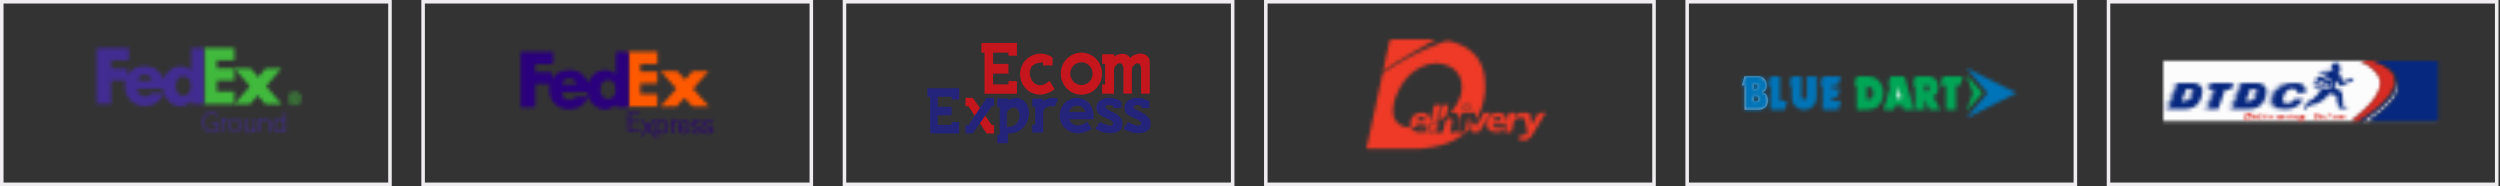<svg xmlns="http://www.w3.org/2000/svg" xmlns:xlink="http://www.w3.org/1999/xlink" width="712" height="53" viewBox="0 0 712 53">
    <rect x="0" y="0" width="712" height="53" fill="#333333" stroke="none"/>
    <defs>
        <path id="a" d="M.068 2.213C.068 1.076.946.308 1.942.308c.996 0 1.873.768 1.873 1.905 0 1.138-.877 1.906-1.873 1.906S.068 3.351.068 2.213zm1.883-.215c.32 0 .41-.175.41-.328 0-.184-.09-.327-.41-.327h-.407v.655h.407zm-.407.296V3.34h-.329V1.035h.816c.478 0 .698.215.698.635 0 .257-.17.462-.388.492v.01c.188.03.258.206.298.523.03.204.07.563.14.645H2.39c-.09-.215-.08-.522-.15-.778-.058-.195-.158-.268-.377-.268h-.319zm1.912-.08c0-.923-.637-1.599-1.514-1.599S.427 1.291.427 2.213s.638 1.598 1.515 1.598c.877 0 1.514-.676 1.514-1.598z"/>
        <path id="c" d="M9.702 10.582L7.542 8.09l-2.14 2.49h-4.5l4.4-5.085L.901.41h4.641l2.18 2.471L9.824.41h4.482l-4.38 5.066 4.439 5.106z"/>
        <path id="e" d="M.788 16.406V.383h8.649v3.572H4.452v2.279h4.985V9.67H4.452v3.154h4.985v3.58z"/>
        <path id="g" d="M25.277 13.966c-1.345 0-2.181-1.288-2.181-2.634 0-1.437.728-2.82 2.18-2.82 1.508 0 2.109 1.383 2.109 2.82 0 1.364-.637 2.634-2.108 2.634zM12.313 9.718c.23-1.017.998-1.683 1.956-1.683 1.055 0 1.783.646 1.975 1.683h-3.931zM27.491.383V6.94h-.04c-.808-.954-1.817-1.287-2.987-1.287-2.4 0-4.206 1.678-4.84 3.895-.724-2.443-2.589-3.94-5.355-3.94-2.246 0-4.02 1.036-4.946 2.726v-2.1H4.681v-2.28h5.066V.383H.542v16.023H4.68V9.67h4.125a6.544 6.544 0 0 0-.19 1.584c0 3.342 2.484 5.688 5.653 5.688 2.665 0 4.421-1.287 5.35-3.632h-3.547c-.48.705-.844.914-1.803.914-1.112 0-2.071-.997-2.071-2.181h7.222c.314 2.655 2.325 4.945 5.083 4.945 1.19 0 2.282-.603 2.948-1.62h.04v1.038h3.648V.383h-3.648z"/>
        <path id="i" d="M3.044 5.64c.47 0 .84-.07 1.204-.198V3.579H2.882v-.428h1.874v2.601c-.586.19-1.04.317-1.727.317-1.697 0-2.63-1.348-2.63-2.965C.4 1.485 1.132.138 2.828.138c.918 0 1.658.5 1.858 1.38h-.555C4.016.906 3.407.565 2.844.565 1.447.566.932 1.874.932 3.104c0 1.23.716 2.537 2.112 2.537z"/>
        <path id="k" d="M1.6 1.363c-.778 0-1.048.674-1.048 1.372v2.268h-.47v-2.83c0-.39-.008-.786-.023-1.182H.52l.032.578c.23-.46.616-.673 1.133-.673.07 0 .147.008.216.015v.485c-.108-.017-.193-.033-.3-.033z"/>
        <path id="m" d="M2.013 4.733c.932 0 1.326-.871 1.326-1.736 0-.864-.394-1.737-1.326-1.737-.934 0-1.327.873-1.327 1.737 0 .865.393 1.736 1.327 1.736zm0 .364c-1.188 0-1.827-.942-1.827-2.1C.186 1.84.825.895 2.013.895c1.186 0 1.827.945 1.827 2.102 0 1.158-.64 2.1-1.827 2.1z"/>
        <path id="o" d="M2.697 4.033l-.015-.603c-.27.467-.694.697-1.264.697-1.041 0-1.389-.586-1.389-1.594V.02H.5v2.324c0 .745.17 1.38.995 1.38.88 0 1.173-.801 1.173-1.595V.02h.471v2.814c0 .398.007.802.023 1.2h-.464z"/>
        <path id="q" d="M.865.991l.015.603c.27-.468.694-.699 1.265-.699 1.04 0 1.387.588 1.387 1.594v2.515h-.47V2.68c0-.745-.17-1.38-.994-1.38-.88 0-1.172.802-1.172 1.594v2.11H.425V2.188c0-.397-.007-.8-.023-1.197h.463z"/>
        <path id="s" d="M1.17 3.967c0 .858.347 1.698 1.272 1.698.872 0 1.187-.738 1.187-1.698 0-.958-.315-1.697-1.187-1.697-.925 0-1.272.841-1.272 1.697zM3.63.233h.47v4.543c0 .397 0 .802.023 1.199H3.66l-.014-.604c-.294.475-.68.698-1.257.698-1.203 0-1.72-1.022-1.72-2.102 0-1.077.517-2.101 1.72-2.101.538 0 .963.214 1.24.674V.233z"/>
        <path id="u" d="M5.565.187L7.804 2.63 9.958.187h4.6l-4.495 5.01 4.558 5.05H9.834L7.617 7.784l-2.196 2.463H.799l4.518-5.03L.799.187z"/>
        <path id="w" d="M9.136 6.157v3.34H4.268v3.065h4.868v3.479H.692V.473h8.444v3.47H4.268v2.214z"/>
        <path id="y" d="M27.273.481v6.485h-.04c-.815-.944-1.83-1.272-3.009-1.272-2.415 0-4.234 1.659-4.872 3.85-.729-2.415-2.607-3.896-5.392-3.896-2.261 0-4.047 1.026-4.979 2.696V6.268H4.307V4.013h5.101V.481H.14v15.847h4.167V9.667H8.46a6.375 6.375 0 0 0-.19 1.566c0 3.305 2.5 5.626 5.69 5.626 2.683 0 4.452-1.273 5.386-3.592h-3.571c-.483.697-.85.904-1.815.904-1.12 0-2.085-.987-2.085-2.157h7.271c.316 2.626 2.34 4.89 5.119 4.89a3.55 3.55 0 0 0 2.966-1.6h.041v1.025h3.673V.481h-3.672zM11.992 9.714c.231-1.007 1.004-1.664 1.97-1.664 1.061 0 1.795.637 1.988 1.664h-3.958zm13.051 4.201c-1.354 0-2.196-1.274-2.196-2.605 0-1.422.732-2.79 2.196-2.79 1.518 0 2.122 1.368 2.122 2.79 0 1.348-.64 2.605-2.122 2.605z"/>
        <path id="A" d="M.762 5.723V.315h3.313v.403H1.308v1.995h2.65v.403h-2.65v2.203h2.89v.403H.763z"/>
        <path id="C" d="M.946 4.557L2.63 2.38 1.034.323h.647l1.303 1.682L4.26.323h.647L3.285 2.381l1.691 2.176h-.655l-1.399-1.8-1.328 1.8z"/>
        <path id="E" d="M1.145 5.487H.671v-4.07c0-.373 0-.754-.023-1.128h.466l.016.568C1.424.408 1.812.2 2.395.2c1.211 0 1.73.963 1.73 1.978 0 1.017-.519 1.98-1.73 1.98-.544 0-.97-.201-1.25-.635v1.964zm2.477-3.309c0-.806-.35-1.598-1.281-1.598-.878 0-1.196.695-1.196 1.598 0 .904.318 1.598 1.196 1.598.931 0 1.28-.79 1.28-1.598zM6.562.64c-.785 0-1.058.636-1.058 1.292V4.07H5.03V1.4c0-.366-.007-.738-.023-1.112h.468l.03.545C5.738.402 6.127.2 6.647.2c.07 0 .147.007.217.015V.67C6.755.654 6.67.639 6.561.639zm.882 1.621c0 .851.419 1.553 1.28 1.553.668 0 .979-.425 1.095-.85h.45c-.21.79-.715 1.195-1.607 1.195-1.196 0-1.724-.852-1.724-1.912C6.938 1.163 7.489.2 8.724.2c1.25 0 1.584 1.052 1.584 2.06H7.444zm.015-.343h2.345c0-.74-.365-1.374-1.11-1.374-.676 0-1.142.492-1.235 1.374zm4.698 2.241c-.807 0-1.412-.367-1.412-1.196h.474c0 .568.387.851.962.851.536 0 .955-.246.955-.753 0-.456-.489-.576-1.001-.717-.62-.172-1.297-.36-1.297-1.09 0-.814.707-1.053 1.367-1.053.76 0 1.327.283 1.35 1.067h-.474c-.023-.448-.356-.701-.861-.701-.396 0-.877.149-.877.641 0 .45.48.576.993.71.622.164 1.305.343 1.305 1.076 0 .85-.683 1.165-1.484 1.165zm3.284 0c-.807 0-1.412-.367-1.412-1.196h.473c0 .568.388.851.964.851.536 0 .954-.246.954-.753 0-.456-.49-.576-1.001-.717-.621-.172-1.296-.36-1.296-1.09 0-.814.706-1.053 1.366-1.053.76 0 1.328.283 1.35 1.067h-.473c-.023-.448-.357-.701-.862-.701-.396 0-.877.149-.877.641 0 .45.481.576.994.71.622.164 1.305.343 1.305 1.076-.002.85-.685 1.165-1.485 1.165z"/>
        <path id="G" d="M.007 30.875c.296-1.263.612-2.522.884-3.79C2.109 21.4 3.309 15.71 4.54 10.028c.082-.308.271-.577.533-.76 5.46-3.612 11.255-6.562 17.442-8.715.368-.116.76-.13 1.135-.039 2.521.62 4.877 1.586 6.78 3.439 1.91 1.86 2.87 4.19 3.211 6.776.54 4.08-.09 7.966-2.127 11.582-.05.09-.105.179-.16.266-.022.034-.052.062-.157.185l-.24-1.87c-1.174 0-2.328-.009-3.482.013a.47.47 0 0 0-.343.285c-.376 1.732-.73 3.47-1.111 5.309.62 0 1.14.057 1.633-.03.189-.033.409-.376.463-.612.322-1.41.599-2.832.979-4.26l.568 3.29.156.059 1.311-1.75.198 1.485.131.025c.478-.955 1.006-1.888 1.417-2.87.3-.719.718-1.04 1.493-.908.28.047.574.007.913.007l-.588 1.4-.15.12c-.697 1.144-1.39 2.291-2.097 3.43-.114.185-.274.458-.436.476-.63.068-1.287.13-1.899.012-.178-.034-.241-.67-.359-1.029-.018-.055-.046-.106-.083-.19-.073.041-.141.09-.205.145-3.01 3.24-6.827 4.828-11.117 5.45-.892.128-1.784.25-2.676.375-5.078 0-10.156-.003-15.234-.009-.151 0-.494.2-.433-.24zm21.114-12.199c-.092 1.8-.87 3.393-.752 5.153.057.85-.312 1.728-.506 2.685.533 0 .984-.012 1.434.004.385.014.551-.165.621-.533.147-.772.32-1.54.495-2.306.139-.61.483-1.054 1.11-1.214.57-.145.985.196.94.787-.04.328-.1.654-.18.975l-.45 2.282c.594 0 1.072.04 1.537-.02.191-.024.473-.236.512-.409.24-1.068.512-2.142.603-3.228.122-1.45-.996-2.265-2.398-1.86-.098.027-.2.042-.3.062.078-.23.245-.328.365-.466 1.655-1.898 2.881-3.994 3.004-6.59.165-3.464-1.587-5.879-4.92-6.83-1.908-.543-3.763-.359-5.597.32-3.297 1.222-5.6 3.556-7.216 6.595-1.157 2.176-1.97 4.47-1.742 7.009.21 2.335 2.008 4 4.9 3.97 0-.51-.048-1.023.008-1.525.182-1.646 1.5-2.65 3.362-2.601 1.48.039 2.097.76 2.224 2.601.001.018.018.034.062.11.036-.135.065-.228.085-.323.289-1.334.572-2.668.866-4 .063-.289.047-.655.505-.65.452.007.904.002 1.428.002zm-8.258 6.47l-.13.216c.433.311.827.773 1.308.897.698.18 1.463.187 2.19.14.986-.064 1.156-.348 1.037-1.422-.376.1-.757.18-1.14.24-.375.024-.75.027-1.125.01l.007-.13 2.817-.674-.036-.155h-3.559l.204.8-1.573.077zm4.78 1.36c.596 0 1.11.018 1.62-.012.133-.009.344-.148.372-.263.217-.889.399-1.787.62-2.814-.773.31-1.386.545-1.986.81a.52.52 0 0 0-.23.331c-.137.6-.248 1.207-.396 1.948zm9.822-6.536c1.734.276 2.13.023 2.064-1.288-1.92-.153-1.98-.227-2.064 1.288zm-10.79 3.201c-.03-.647-.247-1.03-.867-1.066-.713-.04-1.215.336-1.374 1.066h2.24z"/>
        <path id="I" d="M46.824 21.04c-.508.825-1.024 1.645-1.523 2.474-.738 1.225-1.441 2.47-2.2 3.681-.891 1.421-2.097 1.848-3.84 1.391.09-.413.178-.829.278-1.294.352 0 .681.015 1.009-.003.803-.045 1.228-.534 1.074-1.322a67.007 67.007 0 0 0-.746-3.267c-.034-.135-.221-.325-.343-.33a7.395 7.395 0 0 0-1.547.061c-.746.134-1.082.716-1.242 1.4a41.458 41.458 0 0 0-.411 2.006c-.079.432-.276.662-.75.627-.407-.03-.819-.007-1.307-.007l.464-2.26h-3.893c.07.777.41 1.09 1.23 1.086.57-.003 1.138-.129 1.707-.2.134.88-.031 1.16-.856 1.261a7.09 7.09 0 0 1-1.664.037c-1.575-.184-2.389-1.332-2.105-2.896.063-.345.149-.685.225-1.029l.15-.122c.791-1.145 1.923-1.514 3.248-1.383 1.195.119 1.898.898 1.954 2.104-.003.195.04.387.127.561.137-.678.32-1.352.395-2.037.059-.543.289-.708.799-.65.348.02.698.023 1.047.006l-.095.97c.19-.137.328-.22.447-.324a2.525 2.525 0 0 1 1.825-.647c.31.01.62.001.931.001 1.217 0 1.21.001 1.365 1.24.076.696.218 1.383.425 2.052l.711-1.245a.954.954 0 0 0 .088-.164c.486-1.466 1.399-2.25 3.023-1.902v.124zm-12.633 2.131c.003-.717-.223-1.015-.773-1.065-.723-.066-1.282.347-1.41 1.065h2.183zM15.616 0C12.203 1.99 8.773 3.952 5.384 5.984 3.773 6.95 2.24 8.049.571 9.155c.234-1.115.444-2.134.662-3.151.372-1.74.742-3.48 1.13-5.217.062-.273.212-.525.322-.787h12.93zm-2.134 26.506c.147-.74.259-1.347.395-1.948a.52.52 0 0 1 .231-.332c.6-.264 1.213-.498 1.985-.809-.22 1.027-.402 1.925-.62 2.814-.027.115-.238.255-.371.263-.51.03-1.024.012-1.62.012zm9.822-6.536c.084-1.515.144-1.441 2.063-1.288.066 1.311-.329 1.564-2.063 1.288zm-4.043-1.264c-.213 1.027-.365 2.022-.65 2.978-.087.29-.527.492-.83.698-.389.263-.801.49-1.332.81.249-1.186.445-2.234.69-3.27.345-1.46-.027-1.226 1.555-1.248.16-.002.321.018.567.032z"/>
        <path id="K" d="M0 2.584L.76.004h3.754a2.491 2.491 0 0 1 1.868.687c.469.516.711 1.206.67 1.91a2.43 2.43 0 0 1-.32 1.298c-.203.337-.528.58-.905.673.472.096.894.365 1.185.757.28.444.417.968.39 1.496a2.591 2.591 0 0 1-.735 2.003 3.089 3.089 0 0 1-2.162.677H.76V2.584H0zm3.407-.332v1.353h.37a.722.722 0 0 0 .524-.174.674.674 0 0 0 .18-.506.662.662 0 0 0-.18-.501.732.732 0 0 0-.524-.172h-.37zm0 3.396v1.507h.472a.917.917 0 0 0 .63-.196.817.817 0 0 0 0-1.117.928.928 0 0 0-.63-.194h-.472z"/>
        <path id="M" d="M.735 0H3.45v6.93h2.106L4.83 9.511H.735v-6.93H0L.732 0z"/>
        <path id="O" d="M0 2.515L.755 0H3.53v5.054c-.03.412.03.826.176 1.213a.708.708 0 0 0 1.205-.01c.148-.383.21-.794.181-1.203V0h2.778v5.028c.007.544-.029 1.088-.109 1.626a3.386 3.386 0 0 1-.346 1.069 3.286 3.286 0 0 1-1.27 1.328 3.894 3.894 0 0 1-3.678 0A3.286 3.286 0 0 1 .86 6.667a10.26 10.26 0 0 1-.106-1.639V2.515H0z"/>
        <path id="Q" d="M0 2.583L.757 0h5.198l-.744 2.583H3.484v.92h2.241l-.713 2.43H3.484v.998H6.02l-.752 2.582H.751v-6.93z"/>
        <path id="S" d="M.761 0h2.295c.63-.007 1.258.042 1.88.147.445.071.875.224 1.266.452a4.356 4.356 0 0 1 1.58 1.721c.378.757.567 1.595.552 2.442a5.24 5.24 0 0 1-.548 2.43 4.382 4.382 0 0 1-1.584 1.721c-.395.23-.829.384-1.28.455-.686.108-1.381.156-2.077.143H.761V2.583H0L.76.005.76.001zm2.811 6.597a1.978 1.978 0 0 0 1.425-.451c.33-.384.493-.887.45-1.393a1.95 1.95 0 0 0-.43-1.383 1.736 1.736 0 0 0-1.319-.455h-.126v3.682z"/>
        <path id="U" d="M2.063 2.583L0 9.513h3.066L3.31 8.31h2.157l.256 1.203h3.075L6.016 0h-3.95l-.77 2.583z"/>
        <path id="W" d="M0 3.33h1.39l-.286-1.133A18.864 18.864 0 0 1 .818.873C.77.583.738.293.723 0H.666A7.626 7.626 0 0 1 .57.873c-.051.31-.146.75-.285 1.324L0 3.329z"/>
        <path id="Y" d="M.743.008h3.461a3.056 3.056 0 0 1 2.307.826 3.3 3.3 0 0 1 .797 2.381 3.17 3.17 0 0 1-.4 1.672c-.232.413-.63.695-1.084.768l2.048 3.858h-3.09L3.437 6.386v3.127H.743v-6.92L.74 2.587H0L.742.008zM3.438 2.46v1.865h.43a.77.77 0 0 0 .606-.238.994.994 0 0 0 .213-.682 1.04 1.04 0 0 0-.213-.7.76.76 0 0 0-.606-.245h-.43z"/>
        <path id="aa" d="M1.634 9.513v-6.93H0L.766 0h5.716l-.775 2.583h-1.23v6.93z"/>
        <path id="ac" d="M6.076 7.135L0 14.27l14.354-7.134L0 0z"/>
        <path id="ae" d="M1.87 5.233L0 10.464l4.63-5.231L0 0z"/>
        <path id="ag" d="M0 0h56.481c1.523.655 2.935 1.575 4.097 2.74.648.674 1.226 1.44 1.522 2.325.298.932.207 1.942-.076 2.867-.434 1.356-1.241 2.568-2.161 3.658-1.765 2.115-3.958 3.83-6.1 5.565.744.004 1.489.022 2.232.004.328-.016.658.014.985-.014.278-.142.511-.355.773-.523 2.167-1.507 4.337-3.045 6.16-4.948.828-.873 1.587-1.822 2.143-2.883.502-.943.81-1.992.803-3.06.267.775.305 1.616.117 2.411-.28 1.196-.951 2.265-1.728 3.215-1.899 2.285-4.356 4.032-6.742 5.799 6.582-.001 13.164-.002 19.747 0v.044H0V0z"/>
        <path id="ai" d="M2.63 0h3.607c.164.142.377.192.573.272.289.119.585.22.864.363l.173.051.058.067.232.06.064.078.15.03c.084.045.169.086.256.127l.038.058.177.033.049.066c.527.255 1.024.571 1.5.913.744.588 1.451 1.314 1.732 2.247.001-.037.002-.075.005-.113.191.71.329 1.458.194 2.19-.186 1.156-.73 2.217-1.382 3.172-1.155 1.66-2.651 3.042-4.217 4.3-1.198.961-2.46 1.837-3.74 2.683-.181.12-.361.243-.554.344l-.075.075c-.032.007-.097.02-.129.028l-.045.147c-.72.019-1.44 0-2.16-.003 2.073-1.739 4.196-3.457 5.905-5.576.89-1.093 1.672-2.307 2.091-3.665.275-.927.363-1.938.074-2.872-.286-.887-.846-1.655-1.473-2.329C5.472 1.578 4.105.656 2.63 0z"/>
        <path id="ak" d="M20.116 0h18.128v17.197c-6.612-.003-13.224-.001-19.836 0 2.397-1.771 4.865-3.522 6.773-5.813.78-.952 1.455-2.024 1.736-3.222.188-.797.15-1.64-.118-2.417.007 1.07-.303 2.122-.807 3.067-.559 1.064-1.32 2.015-2.153 2.89-1.83 1.907-4.01 3.449-6.187 4.959-.263.17-.498.382-.777.525-.329.028-.66-.002-.99.014l.048-.148.133-.028.079-.075c.2-.101.386-.224.573-.344 1.329-.846 2.638-1.723 3.882-2.684 1.624-1.259 3.177-2.643 4.374-4.303.678-.955 1.242-2.017 1.434-3.172.14-.734-.002-1.482-.2-2.192-.003.038-.004.076-.005.113-.292-.933-1.026-1.66-1.798-2.248a10.612 10.612 0 0 0-1.556-.913l-.051-.067-.184-.033-.039-.058a5.519 5.519 0 0 1-.266-.127l-.155-.03-.067-.077-.24-.06a7.144 7.144 0 0 0-.061-.067 73.166 73.166 0 0 1-.179-.052c-.289-.142-.597-.244-.896-.363-.204-.08-.425-.13-.595-.272zM8.377.767C8.817.55 9.342.536 9.82.624c.25.045.524.272.422.536-.074.162-.062.337-.048.51.106.157.213.313.318.471l-.208.128c.057.104.055.222.077.335.023.099.097.21.017.304-.185.21-.548.088-.73.294.335.179.618.447.767.787.275.596.38 1.247.612 1.858.653-.201 1.305-.404 1.957-.61a.646.646 0 0 1 .776-.293c.296.096.425.464.286.722-.102.173-.338.23-.532.18a.652.652 0 0 0-.479.09c-.65.362-1.304.716-1.954 1.078-.22.122-.5.204-.745.1-.2-.08-.318-.264-.419-.436-.2-.352-.402-.703-.604-1.054-.185.51-.387 1.013-.571 1.522-.084.18.036.362.182.472.53.414 1.217.614 1.704 1.082.287.283.312.701.338 1.072.067.893.134 1.786.21 2.677l-.237.008.06.23c.321.11.595.312.915.422.13.048.282.041.405.11.105.133-.014.341-.166.391-.379.083-.747-.079-1.12-.106-.324-.027-.643.11-.964.051-.17-.028-.255-.208-.209-.356.054-.218.165-.46-.008-.659l-.154.016c-.064-.25-.14-.498-.18-.753-.105-.544-.072-1.105-.194-1.646-.036-.185-.227-.272-.388-.344-.496-.207-1.052-.274-1.516-.55-.648.708-1.285 1.438-2.07 2.016-.365.274-.782.477-1.208.65-.431.174-.835.4-1.24.623l-.315-.202c-.556.358-1.257.492-1.732.962-.184.158-.3.436-.584.445-.217.03-.317-.22-.284-.387.007-.245.19-.433.378-.58.308-.243.428-.617.598-.948.203-.34.66-.373 1.025-.427v-.235c.285-.15.573-.294.885-.384a.845.845 0 0 0-.179-.29c.209-.063.426-.092.64-.13a2.198 2.198 0 0 0-.286-.211c.253-.108.53-.12.804-.108-.114-.137-.29-.189-.46-.228.235-.148.527-.101.792-.1-.043-.217-.296-.237-.479-.272.257-.118.535-.178.82-.182-.142-.1-.315-.139-.486-.172.181-.205.476-.219.736-.22-.123-.112-.287-.152-.446-.19.208-.163.484-.168.74-.181-.124-.086-.278-.106-.426-.123l.108-.175c-.636-.27-1.31-.51-1.832-.964-.226-.182-.373-.462-.309-.747.14.18.31.341.53.427.836.356 1.674.726 2.567.93.51.118 1.053.076 1.547-.087.404-.156.635-.547.756-.926.095-.343.108-.73-.063-1.053-.29-.333-.748-.457-1.17-.56-.095-.04-.23-.028-.287-.123l.271.043-.002-.164c-.194-.002-.389.014-.582-.004-.095-.016-.12-.129-.176-.187.252-.022.506-.016.76-.016l-.002-.156c-.25-.001-.499-.002-.749.002l-.039-.194c.262-.007.525-.004.787-.006l.005-.153c-.273-.002-.547-.001-.82-.002a11.884 11.884 0 0 1-.037-.247c.283-.001.566-.002.85-.001l.009-.152c-.353-.005-.706.006-1.056-.037-.493.05-.988.031-1.483.032l.086-.216c.817-.012 1.634 0 2.45-.007 0-.039-.003-.117-.004-.155-.785-.003-1.57.005-2.355-.004.237-.368.688-.546 1.127-.565.914-.053 1.828-.116 2.743-.165.009-.095.037-.197-.038-.276-.187-.257-.377-.535-.387-.858-.037-.352.181-.7.51-.856z"/>
        <path id="am" d="M0 .286L.073 0C.441 0 .81 0 1.177.003c-.04.094-.077.188-.115.283-.354 0-.708.002-1.062 0z"/>
        <path id="ao" d="M1.4.023c.245-.045.507-.007.759-.02.133.012.305-.037.403.062.428.353.949.64 1.535.782.34.088.742.105.995.336.255.228.234.571.132.85a1.036 1.036 0 0 1-.592.683c-.42.19-.92.165-1.379.112-1.031-.146-1.992-.51-2.922-.89a.516.516 0 0 1-.268-.732C.31.693.842.31 1.4.023z"/>
        <path id="aq" d="M.66 0c.161.06.34.099.477.204.102.106-.019.24-.073.338C.92.74.814.97.624 1.133.407 1.191.202 1.047 0 .99.22.66.443.332.66 0z"/>
        <path id="as" d="M.51 0l.078.034C.468.184.333.327.195.469A.38.38 0 0 1 0 .573C.145.373.342.192.51 0z"/>
        <path id="au" d="M.406.203C.452.135.498.067.546 0c.211.068.42.14.63.211a23.66 23.66 0 0 0-.142.202L.866.354c-.198.26-.37.535-.573.791-.098.012-.197-.057-.293-.08C.19.796.385.53.573.26L.406.203z"/>
        <path id="aw" d="M.662 0c.16.061.336.1.472.205.09.076.018.187-.03.265C.97.673.846.883.688 1.071c-.05.07-.153.09-.235.066C.296 1.1.149 1.039 0 .986.222.658.44.327.662 0z"/>
        <path id="ay" d="M.296.225C.381.145.443.047.588 0 .563.114.443.205.351.302.251.4.162.509 0 .573.044.442.193.34.296.225z"/>
        <path id="aA" d="M.52.1c.179-.162.515-.119.645.073.056.17-.099.313-.181.452l-.29-.1c.073-.106.145-.214.2-.33C.757.198.709.322.642.404.522.585.374.756.296.958c.146-.03.2-.16.274-.26.099.032.197.066.296.1-.1.132-.195.297-.383.335-.18.047-.43-.03-.483-.205C0 .787.1.67.176.553.288.4.383.235.52.099z"/>
        <path id="aC" d="M13.025.208c.323-.04.628-.175.951-.207h6.029c-.222.655-.45 1.308-.671 1.963-.573-.002-1.146-.025-1.719-.02-.642 1.837-1.298 3.67-1.94 5.506-.875.002-1.748-.004-2.623.003a7.783 7.783 0 0 0-.082-.063 2.26 2.26 0 0 1-.629-.114c-.372-.139-.774-.084-1.162-.1l.024-.087c.397-.027.809.04 1.19-.101.26-.093.531-.138.806-.13l.053-.17a2.175 2.175 0 0 1-.685-.113c-.38-.147-.792-.068-1.187-.11a.203.203 0 0 1 .165-.08c.34-.023.691.038 1.02-.08.283-.101.58-.16.882-.147l.06-.141a2.786 2.786 0 0 1-.719-.145c-.369-.117-.76-.042-1.137-.1.054-.031.11-.07.174-.065.32-.017.645.027.957-.062.296-.078.595-.155.902-.164l.063-.13a6.901 6.901 0 0 1-.721-.153c-.346-.095-.706-.047-1.06-.067L12 5.044c.383-.016.78.036 1.15-.094.25-.095.516-.127.782-.12l.059-.182c-.297-.019-.572-.142-.86-.2-.294-.034-.59-.015-.884-.024l.031-.087c.225-.006.45-.01.675-.007l.008-.07.012.08c.406-.058.789-.229 1.203-.239L14.245 4a1.838 1.838 0 0 1-.542-.128c-.385-.164-.81-.048-1.21-.132.103-.074.237-.052.355-.059.283.003.57.013.84-.085a2.86 2.86 0 0 1 .724-.14l.062-.116c-.325-.043-.614-.243-.946-.242-.25-.012-.5-.008-.747-.041l.07-.066c.379-.045.78.034 1.139-.125.22-.094.456-.13.693-.141l.057-.152c-.255-.024-.492-.12-.736-.19-.316-.052-.641-.003-.957-.066a.295.295 0 0 1 .19-.061c.368-.022.75.021 1.1-.117.207-.09.438-.08.648-.158-.579-.048-1.162-.012-1.742-.048-.262-.079-.515-.201-.791-.228-.269-.024-.54-.003-.808-.034.182-.133.434-.044.644-.08.366.017.696-.16 1.052-.206l.07-.182c-.161-.053-.32-.114-.482-.16-.311-.077-.636-.018-.95-.063L11.91.928c.315-.037.633 0 .947-.041.244-.052.479-.142.724-.185l.07-.2c-.208-.06-.411-.148-.63-.167-.283-.026-.569-.016-.852-.049.052-.032.098-.089.168-.072.23-.009.46.012.689-.006zM3.04.218c.504.05.97-.202 1.469-.217 1.238 0 2.475.003 3.713 0 .502-.004 1.016.039 1.485.234.457.205.911.492 1.18.933.15.307.286.636.292.984.005.932-.253 1.841-.601 2.695-.32.775-.904 1.42-1.596 1.867-.835.51-1.817.732-2.785.732-1.407.015-2.816 0-4.224.007a2.703 2.703 0 0 1-.899-.158C.744 7.187.393 7.27.057 7.214L0 7.15c.397-.049.81.042 1.194-.098.245-.08.496-.146.755-.144l.052-.17a2.306 2.306 0 0 1-.68-.136C.97 6.476.593 6.575.235 6.509l.03-.063c.38-.042.773.037 1.14-.097.253-.088.515-.14.782-.15l.058-.13a4.243 4.243 0 0 1-.641-.145C1.239 5.807.85 5.873.476 5.826c.06-.09.168-.066.257-.073.278-.012.562.027.833-.052.283-.078.569-.15.862-.177l.052-.135c-.223-.042-.444-.09-.663-.145-.336-.09-.685-.05-1.028-.064l.01-.093c.325-.01.654.017.974-.044.288-.087.579-.189.885-.17l.066-.183c-.26-.029-.505-.124-.757-.187-.313-.053-.632-.02-.947-.036l.04-.076c.367-.049.75.034 1.107-.097a3.23 3.23 0 0 1 .738-.15l.06-.104c-.25-.018-.479-.129-.718-.194-.324-.043-.653-.018-.979-.05.023-.015.067-.049.09-.065.352-.032.718.037 1.06-.088.233-.076.473-.134.72-.136l.047-.128c-.262-.053-.502-.18-.765-.23-.292-.028-.585-.021-.878-.045l.03-.08c.383-.04.784.04 1.147-.12.218-.092.452-.128.686-.144.01-.038.033-.114.045-.153-.248-.027-.482-.117-.72-.186-.317-.053-.64-.01-.958-.061l.09-.057c.393-.045.804.022 1.182-.126.19-.077.391-.102.59-.131l.071-.118a4.579 4.579 0 0 1-.584-.157c-.351-.116-.725-.04-1.085-.093.07-.08.177-.068.27-.073.303-.01.616.016.908-.087.216-.078.441-.123.67-.134l.055-.161c-.306-.04-.583-.209-.895-.21-.25-.016-.502 0-.751-.035.19-.118.428-.043.639-.066.414.023.787-.2 1.196-.225l.05-.151c-.218-.044-.426-.122-.64-.18-.324-.052-.656-.024-.981-.072.127-.126.324-.046.483-.066zM21.283.216c.505.047.971-.217 1.474-.216h3.845c.644-.004 1.304.135 1.845.504.315.208.62.472.762.836.106.258.212.525.21.809a6.008 6.008 0 0 1-.295 1.834c-.195.624-.424 1.257-.842 1.766a4.179 4.179 0 0 1-1.979 1.39c-.647.233-1.337.31-2.02.308-1.15.01-2.297.001-3.446.004-.477-.006-.968.042-1.428-.117-.374-.146-.78-.088-1.17-.106a4.64 4.64 0 0 1 .013-.087c.292-.015.586.004.878-.023.341-.07.667-.221 1.022-.211l.057-.168a2.574 2.574 0 0 1-.674-.135c-.361-.123-.746-.043-1.119-.09a.174.174 0 0 1 .15-.079c.324-.024.657.037.972-.067.28-.086.564-.175.86-.163l.05-.14c-.296-.025-.573-.14-.863-.194-.303-.043-.61-.008-.914-.049a5.22 5.22 0 0 1 .094-.058c.34-.039.688.027 1.02-.07.281-.079.566-.142.856-.174l.047-.132a13.586 13.586 0 0 1-.678-.15c-.35-.093-.713-.03-1.068-.072l.084-.068c.362-.05.74.03 1.092-.097a1.86 1.86 0 0 1 .744-.126l.074-.184c-.398-.05-.77-.251-1.18-.22-.179-.029-.408.069-.55-.079.39-.048.793.031 1.17-.1.234-.086.48-.117.725-.151l.082-.099c-.263-.02-.5-.142-.754-.202-.276-.035-.557-.014-.834-.035-.05 0-.093-.031-.133-.058.379-.065.773.028 1.143-.099.243-.079.493-.137.75-.145l.041-.13c-.31-.047-.587-.234-.905-.237-.225-.01-.45-.018-.675-.024l.01-.101c.185-.002.37-.002.555-.006.43.023.8-.27 1.234-.245l.047-.153a2.874 2.874 0 0 1-.619-.159c-.349-.122-.738.015-1.08-.124.264-.059.538-.03.808-.05.377-.004.71-.235 1.091-.218l.042-.132c-.326-.047-.627-.216-.96-.219-.237-.013-.477.01-.71-.041a.352.352 0 0 1 .2-.056c.341-.019.695.019 1.023-.102a2.33 2.33 0 0 1 .642-.126l.05-.158c-.296-.042-.567-.2-.869-.21-.245-.013-.491-.01-.737-.02L20.54.92c.38-.03.773.038 1.14-.088.214-.072.436-.107.655-.154l.069-.142c-.231-.042-.449-.131-.676-.187-.32-.042-.646-.02-.966-.071.147-.116.35-.046.52-.063zm13.532.005c1.238-.133 2.495-.335 3.738-.14.59.094 1.205.303 1.59.78.438.527.506 1.256.425 1.91-.844.005-1.687-.005-2.53.006.01-.237.007-.498-.147-.694-.229-.313-.642-.42-1.016-.417a2.464 2.464 0 0 0-2.062 1.079c-.31.453-.507.972-.652 1.497-.078.334-.161.7-.02 1.03.14.299.472.45.787.488.532.058 1.1-.013 1.562-.294.372-.225.662-.557.915-.903.84.002 1.681-.003 2.522.003-.246.39-.505.773-.806 1.124-.826.945-2.023 1.55-3.273 1.698a9.074 9.074 0 0 1-2.216-.006c-.27-.033-.533-.12-.808-.115-.39 0-.75-.187-1.138-.192-.275-.007-.55-.002-.825-.014a.13.13 0 0 1 .136-.08c.4-.031.814.039 1.203-.083-.121-.095-.225-.21-.345-.304-.133-.015-.268-.008-.4-.02-.351-.025-.671-.216-1.028-.191-.214-.02-.449.042-.649-.053.377-.107.78.013 1.153-.108.198-.06.396-.116.6-.156a9.33 9.33 0 0 1-.08-.148c-.249.008-.494-.04-.73-.114-.39-.132-.806-.075-1.208-.113.113-.125.307-.057.458-.076.463.035.904-.125 1.35-.216l.01-.133c-.287-.013-.564-.086-.84-.153-.352-.091-.717-.026-1.073-.072a.18.18 0 0 1 .153-.073c.358-.022.73.029 1.073-.098.22-.081.452-.115.686-.12l.054-.172c-.319-.004-.62-.114-.925-.187-.323-.052-.652-.02-.977-.037l.035-.085c.416-.014.846.031 1.246-.11.23-.082.474-.09.713-.12l.073-.092a2.972 2.972 0 0 1-.657-.155c-.39-.14-.818-.013-1.215-.122.349-.11.728.008 1.082-.085.318-.084.634-.184.967-.174l.062-.134c-.251-.06-.489-.165-.743-.214-.327-.036-.657-.01-.983-.054l.084-.065c.396-.046.81.033 1.19-.118.24-.095.498-.134.757-.142a12.2 12.2 0 0 1 .102-.158c-.33-.032-.632-.204-.966-.204-.266-.007-.533-.005-.798-.026.034-.03.062-.078.115-.072.413-.034.841.026 1.24-.11.257-.09.528-.131.8-.125l.135-.15c-.287-.065-.57-.168-.867-.173-.282-.008-.564-.008-.846-.016l-.001-.07c.496-.03 1.007.025 1.488-.122.243-.069.495-.097.746-.109.12-.091.241-.182.36-.275-.62-.182-1.275-.085-1.91-.136l.104-.063c.412-.023.826 0 1.238-.018.35-.03.69-.128 1.038-.165.348-.028.64-.238.97-.335-.674-.037-1.35-.02-2.023-.062a.256.256 0 0 1 .202-.068c.531-.006 1.063.007 1.595-.006z"/>
        <path id="aE" d="M1.276 0c.67.02 1.39-.075 2.005.248-.254.064-.504.153-.766.18-.29.024-.583.007-.872.03l-.098.067C1.9.562 2.263.521 2.617.58c.298.089.599.182.913.182l-.003.135a2.12 2.12 0 0 0-.656.144c-.34.144-.714.069-1.07.112l-.082.06c.374.066.77-.017 1.13.12.174.064.35.123.532.149l-.041.12c-.264 0-.52.06-.77.141-.358.123-.744.02-1.109.101.336.125.712-.004 1.053.107.208.072.416.15.638.157l-.075.116a2.289 2.289 0 0 0-.777.128c-.355.12-.733.055-1.1.089l.007.08c.216.001.432-.001.648.003.318.004.608.148.916.202-.06.058-.12.118-.18.179a2.02 2.02 0 0 0-.785.113c-.347.13-.722.055-1.082.1l-.07.068c.42.025.852-.023 1.257.124-.336.12-.697.085-1.046.114-.287.026-.576.014-.865.017C.426 2.293.843 1.144 1.276 0zm18.233.004c.669.007 1.383-.07 2.004.233-.532.229-1.115.207-1.68.219a4.06 4.06 0 0 0-.022.078c.233.003.467.013.7.016.43-.015.817.228 1.25.21l.009.134a2.126 2.126 0 0 0-.609.128c-.361.158-.764.098-1.146.124l-.032.071c.375.058.77-.022 1.13.124.162.061.329.112.5.14l-.027.12c-.258.001-.51.053-.753.135-.361.128-.748.04-1.12.094.077.09.2.058.302.068.28.01.572-.025.838.085.177.072.365.106.553.133l-.09.092c-.242.03-.49.04-.72.127-.329.12-.682.082-1.023.097-.071-.012-.124.026-.164.078.293.022.589-.006.881.03.242.05.474.135.717.184l-.175.18c-.179.004-.361-.01-.535.04-.22.06-.435.147-.666.15-.225.016-.454-.01-.677.026l-.067.061c.418.039.854-.032 1.252.133-.34.119-.703.076-1.055.11-.28.023-.563.015-.845.013.423-1.144.85-2.288 1.27-3.433z"/>
        <path id="aG" d="M4.88 0c.138.003.277.005.415.01-.235.577-.5 1.138-.748 1.708l-.428.002c.249-.576.5-1.15.761-1.72zm1.162.006c.143-.012.287-.003.43-.001-.04.093-.084.186-.126.279a17.06 17.06 0 0 1-.462.002c.049-.094.092-.194.158-.28zm7.04-.005h.45c-.036.089-.065.183-.126.26-.145.047-.31.013-.462.023.046-.094.093-.188.138-.283zM24.286 0c.142 0 .284 0 .425.002-.239.58-.501 1.149-.763 1.718a32.965 32.965 0 0 0-.413 0c.212-.59.503-1.146.751-1.72zM0 1.717C.26 1.145.5.563.777 0c.437.024.887-.052 1.313.083.183.053.301.262.253.459A1.407 1.407 0 0 1 1.12 1.699c-.372.036-.747.014-1.12.018zM20.025 0l.45.003c-.03.427-.057.853-.098 1.278.332-.418.643-.857.97-1.28.141 0 .281 0 .423.008-.424.598-.911 1.13-1.355 1.709l-.396.002A21.467 21.467 0 0 1 20.025 0z"/>
        <path id="aI" d="M.445.01c.236.026.538-.099.718.138.058.256-.079.508-.205.703-.235.327-.631.293-.958.296C.13.758.3.39.445.01z"/>
        <path id="aK" d="M.195.397C.488.06 1.032-.066 1.499.033c.111.029.216.097.256.193.037.15-.038.298-.114.43C1.256.653.87.646.487.656L.484.855c.111.02.223.053.338.036.119-.017.215-.09.334-.105.125-.01.25-.005.375 0-.215.248-.592.331-.934.36-.212.009-.478-.037-.575-.219C-.05.738.07.548.195.397zM4.707.001h.53c-.02.272-.046.544-.074.816.273-.27.549-.539.812-.817.165 0 .33.001.497.006-.41.386-.829.766-1.253 1.14h-.49L4.706 0zm2.422.581C7.39.08 8.185-.15 8.749.106c.14.174.067.385-.048.551-.39 0-.782-.007-1.172.007 0 .071.019.139.055.202a.62.62 0 0 0 .465-.024c.171-.088.375-.055.564-.056-.266.256-.675.373-1.067.36-.162-.014-.354-.049-.44-.181-.08-.118-.042-.266.023-.383z"/>
        <path id="aM" d="M6.321.207c.215-.129.465-.22.74-.205-.058.098-.116.197-.172.296-.236.008-.514.012-.67.18-.169.208-.275.445-.41.667l-.514.002c.213-.374.443-.74.653-1.114.158-.003.315-.003.473-.003l-.1.177zm2.793-.06c.241-.13.539-.201.802-.096.116.054.094.208.055.306-.112.265-.253.517-.36.786a18.37 18.37 0 0 1-.41.003C9.3.85 9.503.594 9.556.282c-.186-.026-.42-.044-.545.127-.152.227-.239.49-.362.733-.137.004-.274.004-.41.005.167-.376.35-.745.523-1.12h.395l-.042.12zm1.19.618c.156-.497.743-.85 1.298-.747.101.008.169.085.246.138.021-.04.043-.078.066-.117.147 0 .294 0 .442.002-.19.388-.393.77-.594 1.152a.85.85 0 0 1-.61.455c-.253.032-.512.116-.765.042-.155-.022-.31-.078-.385-.215l.062-.14c.154 0 .309 0 .464-.003l.085.11c.168 0 .351.027.506-.052.118-.078.183-.203.262-.312-.275.142-.622.204-.918.084-.159-.07-.204-.25-.159-.397zm5.901-.398c.21-.33.682-.396 1.069-.357.14.01.355.036.377.191-.06.318-.376.567-.356.9h-.445a40.594 40.594 0 0 1-.024-.109c-.25.125-.567.218-.84.101-.13-.049-.116-.2-.057-.293.097-.201.349-.282.573-.314.227-.03.459-.041.675-.116l.017-.111c-.17-.053-.368-.06-.512.05-.133.105-.318.054-.477.058zM20.415 0l.386.004c-.098.29-.275.547-.354.845.208.088.484.031.595-.178.116-.22.214-.449.324-.672l.404.004-.526 1.108h-.39l.037-.116c-.249.136-.574.22-.835.073-.099-.097-.033-.238.011-.344.115-.242.229-.484.348-.724zm1.358.788c.106-.647 1.113-1.007 1.732-.645a.531.531 0 0 1-.098.514c-.38-.002-.761-.002-1.142 0-.004.07-.005.14-.005.21.16.026.334.056.485-.016.172-.093.38-.069.573-.063-.28.274-.73.39-1.144.35-.208-.015-.435-.151-.4-.35zM.665.003C.835 0 1.006-.001 1.177 0 .972.388.735.762.518 1.145c-.173 0-.346 0-.518.002C.214.762.445.384.665.003zM7.06 1.146C7.282.763 7.504.38 7.732 0l.505.004c-.22.38-.446.76-.66 1.142H7.06z"/>
        <path id="aO" d="M0 .272C.128.017.383-.08.588.072.576.145.562.216.55.287.366.286.183.29 0 .272zm6.472.002c.12-.187.326-.35.513-.236.085.01.098.169.039.232-.183.033-.368.008-.552.004zm7.65.225c-.012-.314.303-.617.568-.453.117.33-.32.685-.569.453zm10.59-.222c.112-.21.348-.358.537-.229.084.036.037.155.044.237-.194 0-.388.007-.582-.008zm-5.787.495c.16-.1.326-.144.491-.199-.088.428-.344.68-.582.53-.023-.138.02-.285.091-.33z"/>
    </defs>
    <g fill="none" fill-rule="evenodd">
        <path stroke="#EFEDEF" stroke-width="1.005" d="M.503.503h110.562v51.995H.503z"/>
        <g transform="translate(81.961 25.869)">
            <mask id="b" fill="#fff">
                <use xlink:href="#a"/>
            </mask>
            <path fill="#40B93C" d="M-4.674 8.972H8.557V-4.545H-4.674z" mask="url(#b)"/>
        </g>
        <g transform="translate(65.837 19.074)">
            <mask id="d" fill="#fff">
                <use xlink:href="#c"/>
            </mask>
            <path fill="#40B93C" d="M-3.841 15.435h22.947V-4.444H-3.84z" mask="url(#d)"/>
        </g>
        <g transform="translate(57.3 13.25)">
            <mask id="f" fill="#fff">
                <use xlink:href="#e"/>
            </mask>
            <path fill="#40B93C" d="M-3.954 21.26h18.133V-4.47H-3.954z" mask="url(#f)"/>
        </g>
        <g transform="translate(26.948 13.25)">
            <mask id="h" fill="#fff">
                <use xlink:href="#g"/>
            </mask>
            <path fill="#412C91" d="M-4.2 21.841h40.082V-4.471H-4.201z" mask="url(#h)"/>
        </g>
        <g transform="translate(57.3 31.693)">
            <mask id="j" fill="#fff">
                <use xlink:href="#i"/>
            </mask>
            <path fill="#412C91" d="M-4.343 10.922H9.499V-4.716H-4.343z" mask="url(#j)"/>
        </g>
        <g transform="translate(62.991 32.664)">
            <mask id="l" fill="#fff">
                <use xlink:href="#k"/>
            </mask>
            <path fill="#412C91" d="M-4.684 9.857H6.643V-3.958H-4.684z" mask="url(#l)"/>
        </g>
        <g transform="translate(64.888 32.664)">
            <mask id="n" fill="#fff">
                <use xlink:href="#m"/>
            </mask>
            <path fill="#412C91" d="M-4.557 9.95h13.14V-3.957h-13.14z" mask="url(#n)"/>
        </g>
        <g transform="translate(69.63 33.635)">
            <mask id="p" fill="#fff">
                <use xlink:href="#o"/>
            </mask>
            <path fill="#412C91" d="M-4.713 8.98H7.903V-4.832H-4.713z" mask="url(#p)"/>
        </g>
        <g transform="translate(73.425 32.664)">
            <mask id="r" fill="#fff">
                <use xlink:href="#q"/>
            </mask>
            <path fill="#412C91" d="M-4.34 9.857H8.274V-3.958H-4.341z" mask="url(#r)"/>
        </g>
        <g transform="translate(77.219 31.693)">
            <mask id="t" fill="#fff">
                <use xlink:href="#s"/>
            </mask>
            <path fill="#412C91" d="M-4.074 10.922h12.94V-4.62h-12.94z" mask="url(#t)"/>
        </g>
        <g>
            <g transform="translate(187.3 20.06)">
                <mask id="v" fill="#fff">
                    <use xlink:href="#u"/>
                </mask>
                <path fill="#FF5900" d="M-3.605 14.59h22.63V-4.157h-22.63z" mask="url(#v)"/>
            </g>
            <g transform="translate(178.087 14.27)">
                <mask id="x" fill="#fff">
                    <use xlink:href="#w"/>
                </mask>
                <path fill="#FF5900" d="M-3.496 20.308h16.82V-3.794h-16.82z" mask="url(#x)"/>
            </g>
            <g transform="translate(148.143 14.27)">
                <mask id="z" fill="#fff">
                    <use xlink:href="#y"/>
                </mask>
                <path fill="#2A007C" d="M-4.179 21.247h39.443v-25.11H-4.18z" mask="url(#z)"/>
            </g>
            <g transform="translate(178.087 31.642)">
                <mask id="B" fill="#fff">
                    <use xlink:href="#A"/>
                </mask>
                <path fill="#2A007C" d="M-3.845 9.86h12.65V-3.821h-12.65z" mask="url(#B)"/>
            </g>
            <g transform="translate(181.542 33.959)">
                <mask id="D" fill="#fff">
                    <use xlink:href="#C"/>
                </mask>
                <path fill="#2A007C" d="M-3.852 9.19H9.775v-13.5H-3.852z" mask="url(#D)"/>
            </g>
            <g transform="translate(186.149 33.959)">
                <mask id="F" fill="#fff">
                    <use xlink:href="#E"/>
                </mask>
                <path fill="#2A007C" d="M-3.671 9.623h24.916v-13.56H-3.671z" mask="url(#F)"/>
            </g>
            <path stroke="#EFEDEF" stroke-width="1.005" d="M120.503.503h110.562v51.995H120.503z"/>
        </g>
        <g>
            <path fill="#C4161C" d="M279.5 12.23h10.122v3.651h-2.421v-.908h-4.375v3.23h4.375v2.758h-4.375v3.062h4.375v-.908h2.421v3.583h-9.233V14.99h-.888c0-.774.032-1.834 0-2.76zm20.26 4.122v2.288h-2.696v-.824c-6.941-.27-3.18 9.958 1.808 5.198.533.757.84 1.261 1.47 2.372-4.553 3.633-9.767.454-9.832-4.206-.064-4.491 5.037-7.67 9.25-4.828zm27.685 1.144v9.168h-2.454v-6.93c0-2.961-2.631-1.464-2.631.067v6.863h-2.406v-6.847c0-3.128-2.68-1.547-2.68.05v6.814h-3.39v-2.624h.84v-5.871h-.84v-2.742h3.423v.622c2.082-1.211 3.584-.875 4.585.404 1.727-1.766 5.31-1.7 5.553 1.026z"/>
            <path fill="#25247B" d="M287.058 40.77h-3.034v-2.441h.683V30.45h-.667v-2.407h3.018v.425c.73-.344 2.303-.999 3.844-.229 3.97 1.998 2.367 10.089-3.828 9.745-.016.917-.016 1.9-.016 2.784zm-.306-4.615c3.282.23 4.23-3.02 3.22-4.803-.853-1.518-3.22-.318-3.22.971 0 1.254-.032 2.472 0 3.832z"/>
            <path fill="#25247B" d="M301.335 28.078c-.43 1.137-.43 1.137-.91 2.195-1.24-.08-1.753.048-2.2.224-.363.128-1.124.432-1.124 1.826v5.415h-3.127v-2.21h.844v-5.143h-.844V28.11h3.077v.592c1.24-.672 2.531-1.025 4.284-.624zm10.09 5.911h-7.013c1.24 2.403 3.854 2.003 5.095.593.76 1.074.728.993 1.456 2.067-4.913 3.412-10.256-.369-9.016-5.063 1.456-5.543 10.124-4.966 9.479 2.403zm-7.013-2.114h4.731c-.728-2.371-3.937-2.371-4.73 0zm14.94-2.96v1.89h-2.3v-.625c-.38-.4-2.15-.4-2.2.257-.099 1.201 5.807 1.762 4.732 5.687-.679 2.483-5.558 2.163-7.61.513.679-.994.679-.994 1.29-1.859 1.159.497 3.177 1.522 3.623.721.927-1.634-3.986-1.826-4.516-3.957-.976-3.797 4.136-4.582 6.981-2.627zm8 0v1.89h-2.3v-.625c-.38-.4-2.15-.4-2.2.257-.099 1.201 5.807 1.762 4.732 5.687-.679 2.483-5.558 2.163-7.61.513.679-.994.679-.994 1.29-1.859 1.159.497 3.177 1.522 3.623.721.927-1.634-3.986-1.826-4.516-3.957-.976-3.797 4.136-4.582 6.981-2.627z"/>
            <path fill="#C4161C" d="M307.996 14.993c-3.24 0-5.88 2.67-5.88 5.983 0 3.297 2.624 5.984 5.88 5.984 3.239 0 5.88-2.67 5.88-5.984 0-3.296-2.625-5.983-5.88-5.983zm0 9.212c-1.76 0-3.173-1.454-3.173-3.229 0-1.791 1.429-3.228 3.173-3.228s3.172 1.454 3.172 3.228a3.18 3.18 0 0 1-3.172 3.229z"/>
            <path fill="#25247B" d="M273.169 25.12v3.238h-2.162v-.81h-3.922v2.859h3.922v2.445h-3.922v2.71h3.922v-.81h2.162v3.255h-8.246V27.548h-.8c0-.677.032-1.603 0-2.429h9.046z"/>
            <path fill="#C4161C" d="M274.978 27.88v2.38h.836l5.189 7.747h2.116v-2.362h-.648l-5.41-7.764"/>
            <path fill="#25247B" d="M274.978 38.007V35.63h.836l5.189-7.748h2.116v2.362h-.648l-5.41 7.764"/>
            <path stroke="#EFEDEF" stroke-width="1.005" d="M240.503.503h110.562v51.995H240.503z"/>
        </g>
        <g>
            <g transform="translate(389.148 11.212)">
                <mask id="H" fill="#fff">
                    <use xlink:href="#G"/>
                </mask>
                <path fill="#EE3A26" d="M-5.201 36.369h45.687V-4.753H-5.201z" mask="url(#H)"/>
            </g>
            <g transform="translate(393.31 11.212)">
                <mask id="J" fill="#fff">
                    <use xlink:href="#I"/>
                </mask>
                <path fill="#EE3A26" d="M-4.63 33.97h56.656V-5.208H-4.631z" mask="url(#J)"/>
            </g>
            <path stroke="#EFEDEF" stroke-width="1.005" d="M360.503.503h110.562v51.995H360.503z"/>
        </g>
        <g>
            <g transform="translate(496.082 21.744)">
                <mask id="L" fill="#fff">
                    <use xlink:href="#K"/>
                </mask>
                <use fill="#ACB0BD" xlink:href="#K"/>
                <path fill="#0074B8" d="M-2.315 11.891H9.724v-14.27h-12.04z" mask="url(#L)"/>
            </g>
            <g transform="translate(503.49 21.744)">
                <mask id="N" fill="#fff">
                    <use xlink:href="#M"/>
                </mask>
                <path fill="#0074B8" d="M-2.315 11.891H7.872v-14.27H-2.315z" mask="url(#N)"/>
            </g>
            <g transform="translate(509.51 21.744)">
                <mask id="P" fill="#fff">
                    <use xlink:href="#O"/>
                </mask>
                <path fill="#0074B8" d="M-2.315 11.891h12.502v-14.27H-2.315z" mask="url(#P)"/>
            </g>
            <g transform="translate(518.307 21.744)">
                <mask id="R" fill="#fff">
                    <use xlink:href="#Q"/>
                </mask>
                <path fill="#0074B8" d="M-2.315 11.891h10.65v-14.27h-10.65z" mask="url(#R)"/>
            </g>
            <g transform="translate(528.031 21.744)">
                <mask id="T" fill="#fff">
                    <use xlink:href="#S"/>
                </mask>
                <path fill="#00A656" d="M-2.315 11.891H10.65v-14.27H-2.315z" mask="url(#T)"/>
            </g>
            <g transform="translate(536.366 21.744)">
                <mask id="V" fill="#fff">
                    <use xlink:href="#U"/>
                </mask>
                <path fill="#00A656" d="M-2.315 11.891h13.428v-14.27H-2.315z" mask="url(#V)"/>
            </g>
            <g transform="translate(540.07 24.597)">
                <mask id="X" fill="#fff">
                    <use xlink:href="#W"/>
                </mask>
                <path fill="#FFF" d="M-2.315 5.708h6.02v-8.086h-6.02z" mask="url(#X)"/>
            </g>
            <g transform="translate(544.7 21.744)">
                <mask id="Z" fill="#fff">
                    <use xlink:href="#Y"/>
                </mask>
                <path fill="#00A656" d="M-2.315 11.891h12.502v-14.27H-2.315z" mask="url(#Z)"/>
            </g>
            <g transform="translate(552.572 21.744)">
                <mask id="ab" fill="#fff">
                    <use xlink:href="#aa"/>
                </mask>
                <path fill="#00A656" d="M-2.315 11.891H8.798v-14.27H-2.315z" mask="url(#ab)"/>
            </g>
            <g transform="translate(559.98 19.365)">
                <mask id="ad" fill="#fff">
                    <use xlink:href="#ac"/>
                </mask>
                <path fill="#0074B8" d="M-2.315 16.647h18.984V-2.378H-2.315z" mask="url(#ad)"/>
            </g>
            <g transform="translate(559.98 21.268)">
                <mask id="af" fill="#fff">
                    <use xlink:href="#ae"/>
                </mask>
                <path fill="#00A656" d="M-2.315 12.842h9.26v-15.22h-9.26z" mask="url(#af)"/>
            </g>
            <path stroke="#EFEDEF" stroke-width="1.005" d="M480.503.503h110.562v51.995H480.503z"/>
        </g>
        <g>
            <g transform="translate(616.082 17.327)">
                <mask id="ah" fill="#fff">
                    <use xlink:href="#ag"/>
                </mask>
                <path fill="#FCFCFC" d="M-2.942 20.066h84.137V-2.867H-2.942z" mask="url(#ah)"/>
            </g>
            <g transform="translate(669.623 17.327)">
                <mask id="aj" fill="#fff">
                    <use xlink:href="#ai"/>
                </mask>
                <path fill="#D82B23" d="M-2.942 20.066h18.24V-2.867h-18.24z" mask="url(#aj)"/>
            </g>
            <g transform="translate(656.09 17.327)">
                <mask id="al" fill="#fff">
                    <use xlink:href="#ak"/>
                </mask>
                <path fill="#07287F" d="M-2.942 20.066h44.128V-2.867H-2.942z" mask="url(#al)"/>
            </g>
            <g transform="translate(660.21 21.913)">
                <mask id="an" fill="#fff">
                    <use xlink:href="#am"/>
                </mask>
                <path fill="#07287F" d="M-2.942 3.153h7.06v-6.02h-7.06z" mask="url(#an)"/>
            </g>
            <g transform="translate(659.033 21.913)">
                <mask id="ap" fill="#fff">
                    <use xlink:href="#ao"/>
                </mask>
                <path fill="#07287F" d="M-2.942 5.733h11.18v-8.6h-11.18z" mask="url(#ap)"/>
            </g>
            <g transform="translate(659.033 22.487)">
                <mask id="ar" fill="#fff">
                    <use xlink:href="#aq"/>
                </mask>
                <path fill="#FCFCFC" d="M-2.942 4.013h7.06v-6.88h-7.06z" mask="url(#ar)"/>
            </g>
            <g transform="translate(659.621 23.06)">
                <mask id="at" fill="#fff">
                    <use xlink:href="#as"/>
                </mask>
                <path fill="#07287F" d="M-2.942 3.44H3.53v-6.307h-6.472z" mask="url(#at)"/>
            </g>
            <g transform="translate(660.21 23.06)">
                <mask id="av" fill="#fff">
                    <use xlink:href="#au"/>
                </mask>
                <path fill="#FCFCFC" d="M-2.942 4.013h7.06v-6.88h-7.06z" mask="url(#av)"/>
            </g>
            <g transform="translate(660.798 23.06)">
                <mask id="ax" fill="#fff">
                    <use xlink:href="#aw"/>
                </mask>
                <path fill="#FCFCFC" d="M-2.942 4.013h7.06v-6.88h-7.06z" mask="url(#ax)"/>
            </g>
            <g transform="translate(661.386 23.633)">
                <mask id="az" fill="#fff">
                    <use xlink:href="#ay"/>
                </mask>
                <path fill="#07287F" d="M-2.942 3.44H3.53v-6.307h-6.472z" mask="url(#az)"/>
            </g>
            <g transform="translate(661.974 23.633)">
                <mask id="aB" fill="#fff">
                    <use xlink:href="#aA"/>
                </mask>
                <path fill="#FCFCFC" d="M-2.942 4.013h7.06v-6.88h-7.06z" mask="url(#aB)"/>
            </g>
            <g transform="translate(616.082 23.633)">
                <mask id="aD" fill="#fff">
                    <use xlink:href="#aC"/>
                </mask>
                <path fill="#07287F" d="M-2.942 10.32H43.54V-2.867H-2.94z" mask="url(#aD)"/>
            </g>
            <g transform="translate(621.377 25.353)">
                <mask id="aF" fill="#fff">
                    <use xlink:href="#aE"/>
                </mask>
                <path fill="#FCFCFC" d="M-2.942 6.306h27.653v-9.173H-2.942z" mask="url(#aF)"/>
            </g>
            <g transform="translate(639.028 32.233)">
                <mask id="aH" fill="#fff">
                    <use xlink:href="#aG"/>
                </mask>
                <path fill="#D82B23" d="M-2.942 4.587h30.595v-7.454H-2.942z" mask="url(#aH)"/>
            </g>
            <g transform="translate(639.616 32.806)">
                <mask id="aJ" fill="#fff">
                    <use xlink:href="#aI"/>
                </mask>
                <path fill="#FCFCFC" d="M-2.942 4.013h7.06v-6.88h-7.06z" mask="url(#aJ)"/>
            </g>
            <g transform="translate(641.382 32.806)">
                <mask id="aL" fill="#fff">
                    <use xlink:href="#aK"/>
                </mask>
                <path fill="#D82B23" d="M-2.942 4.013h14.71v-6.88h-14.71z" mask="url(#aL)"/>
            </g>
            <g transform="translate(644.323 32.806)">
                <mask id="aN" fill="#fff">
                    <use xlink:href="#aM"/>
                </mask>
                <path fill="#D82B23" d="M-2.942 4.587h29.419v-7.454H-2.942z" mask="url(#aN)"/>
            </g>
            <g transform="translate(641.97 32.806)">
                <mask id="aP" fill="#fff">
                    <use xlink:href="#aO"/>
                </mask>
                <path fill="#FCFCFC" d="M-2.942 4.013h31.184v-6.88H-2.942z" mask="url(#aP)"/>
            </g>
            <path stroke="#EFEDEF" stroke-width="1.005" d="M600.503.503h110.562v51.995H600.503z"/>
        </g>
    </g>
</svg>
